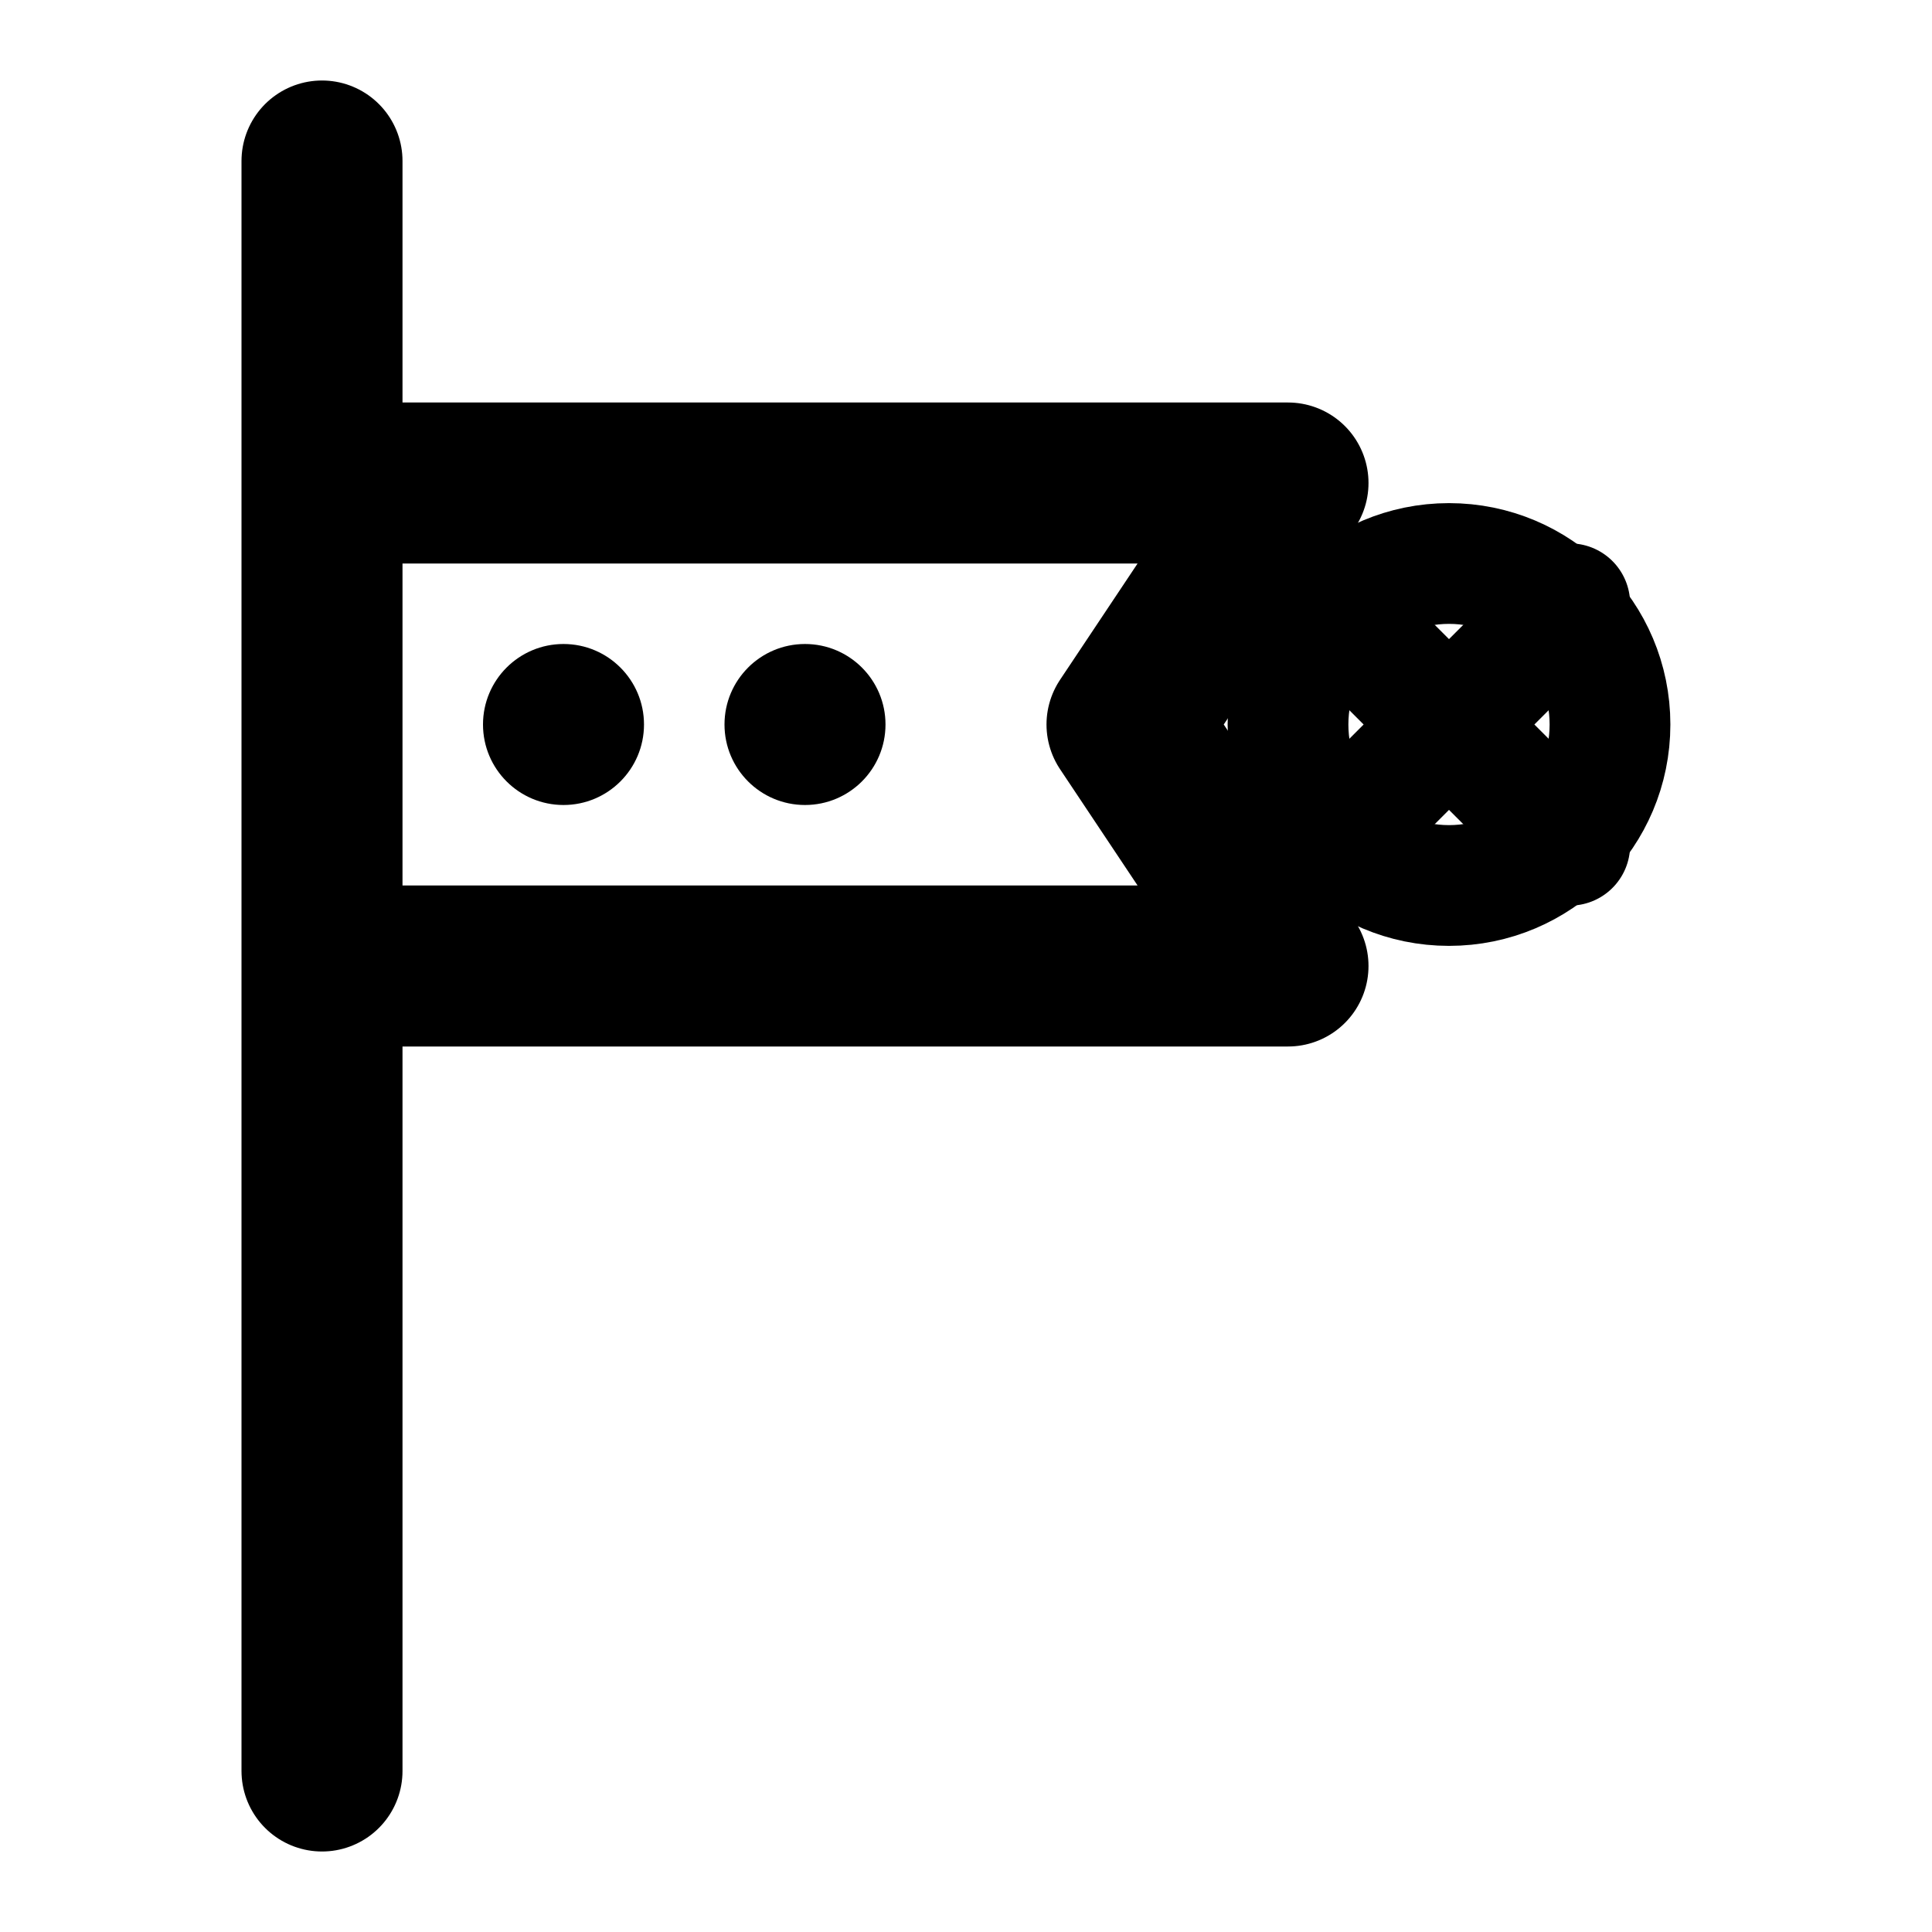<svg viewBox="0 0 24 24" fill="none" xmlns="http://www.w3.org/2000/svg">
  <path d="M4 2v20" stroke="currentColor" stroke-width="2" stroke-linecap="round"/>
  <path d="M4 6h12l-2 3 2 3H4" stroke="currentColor" stroke-width="2" stroke-linejoin="round"/>
  <circle cx="18" cy="9" r="2" stroke="currentColor" stroke-width="1.5"/>
  <path d="M16.5 7.5L19.5 10.5M19.5 7.5L16.5 10.5" stroke="currentColor" stroke-width="1.5" stroke-linecap="round"/>
  <circle cx="7" cy="9" r="1" fill="currentColor"/>
  <circle cx="10" cy="9" r="1" fill="currentColor"/>
</svg>